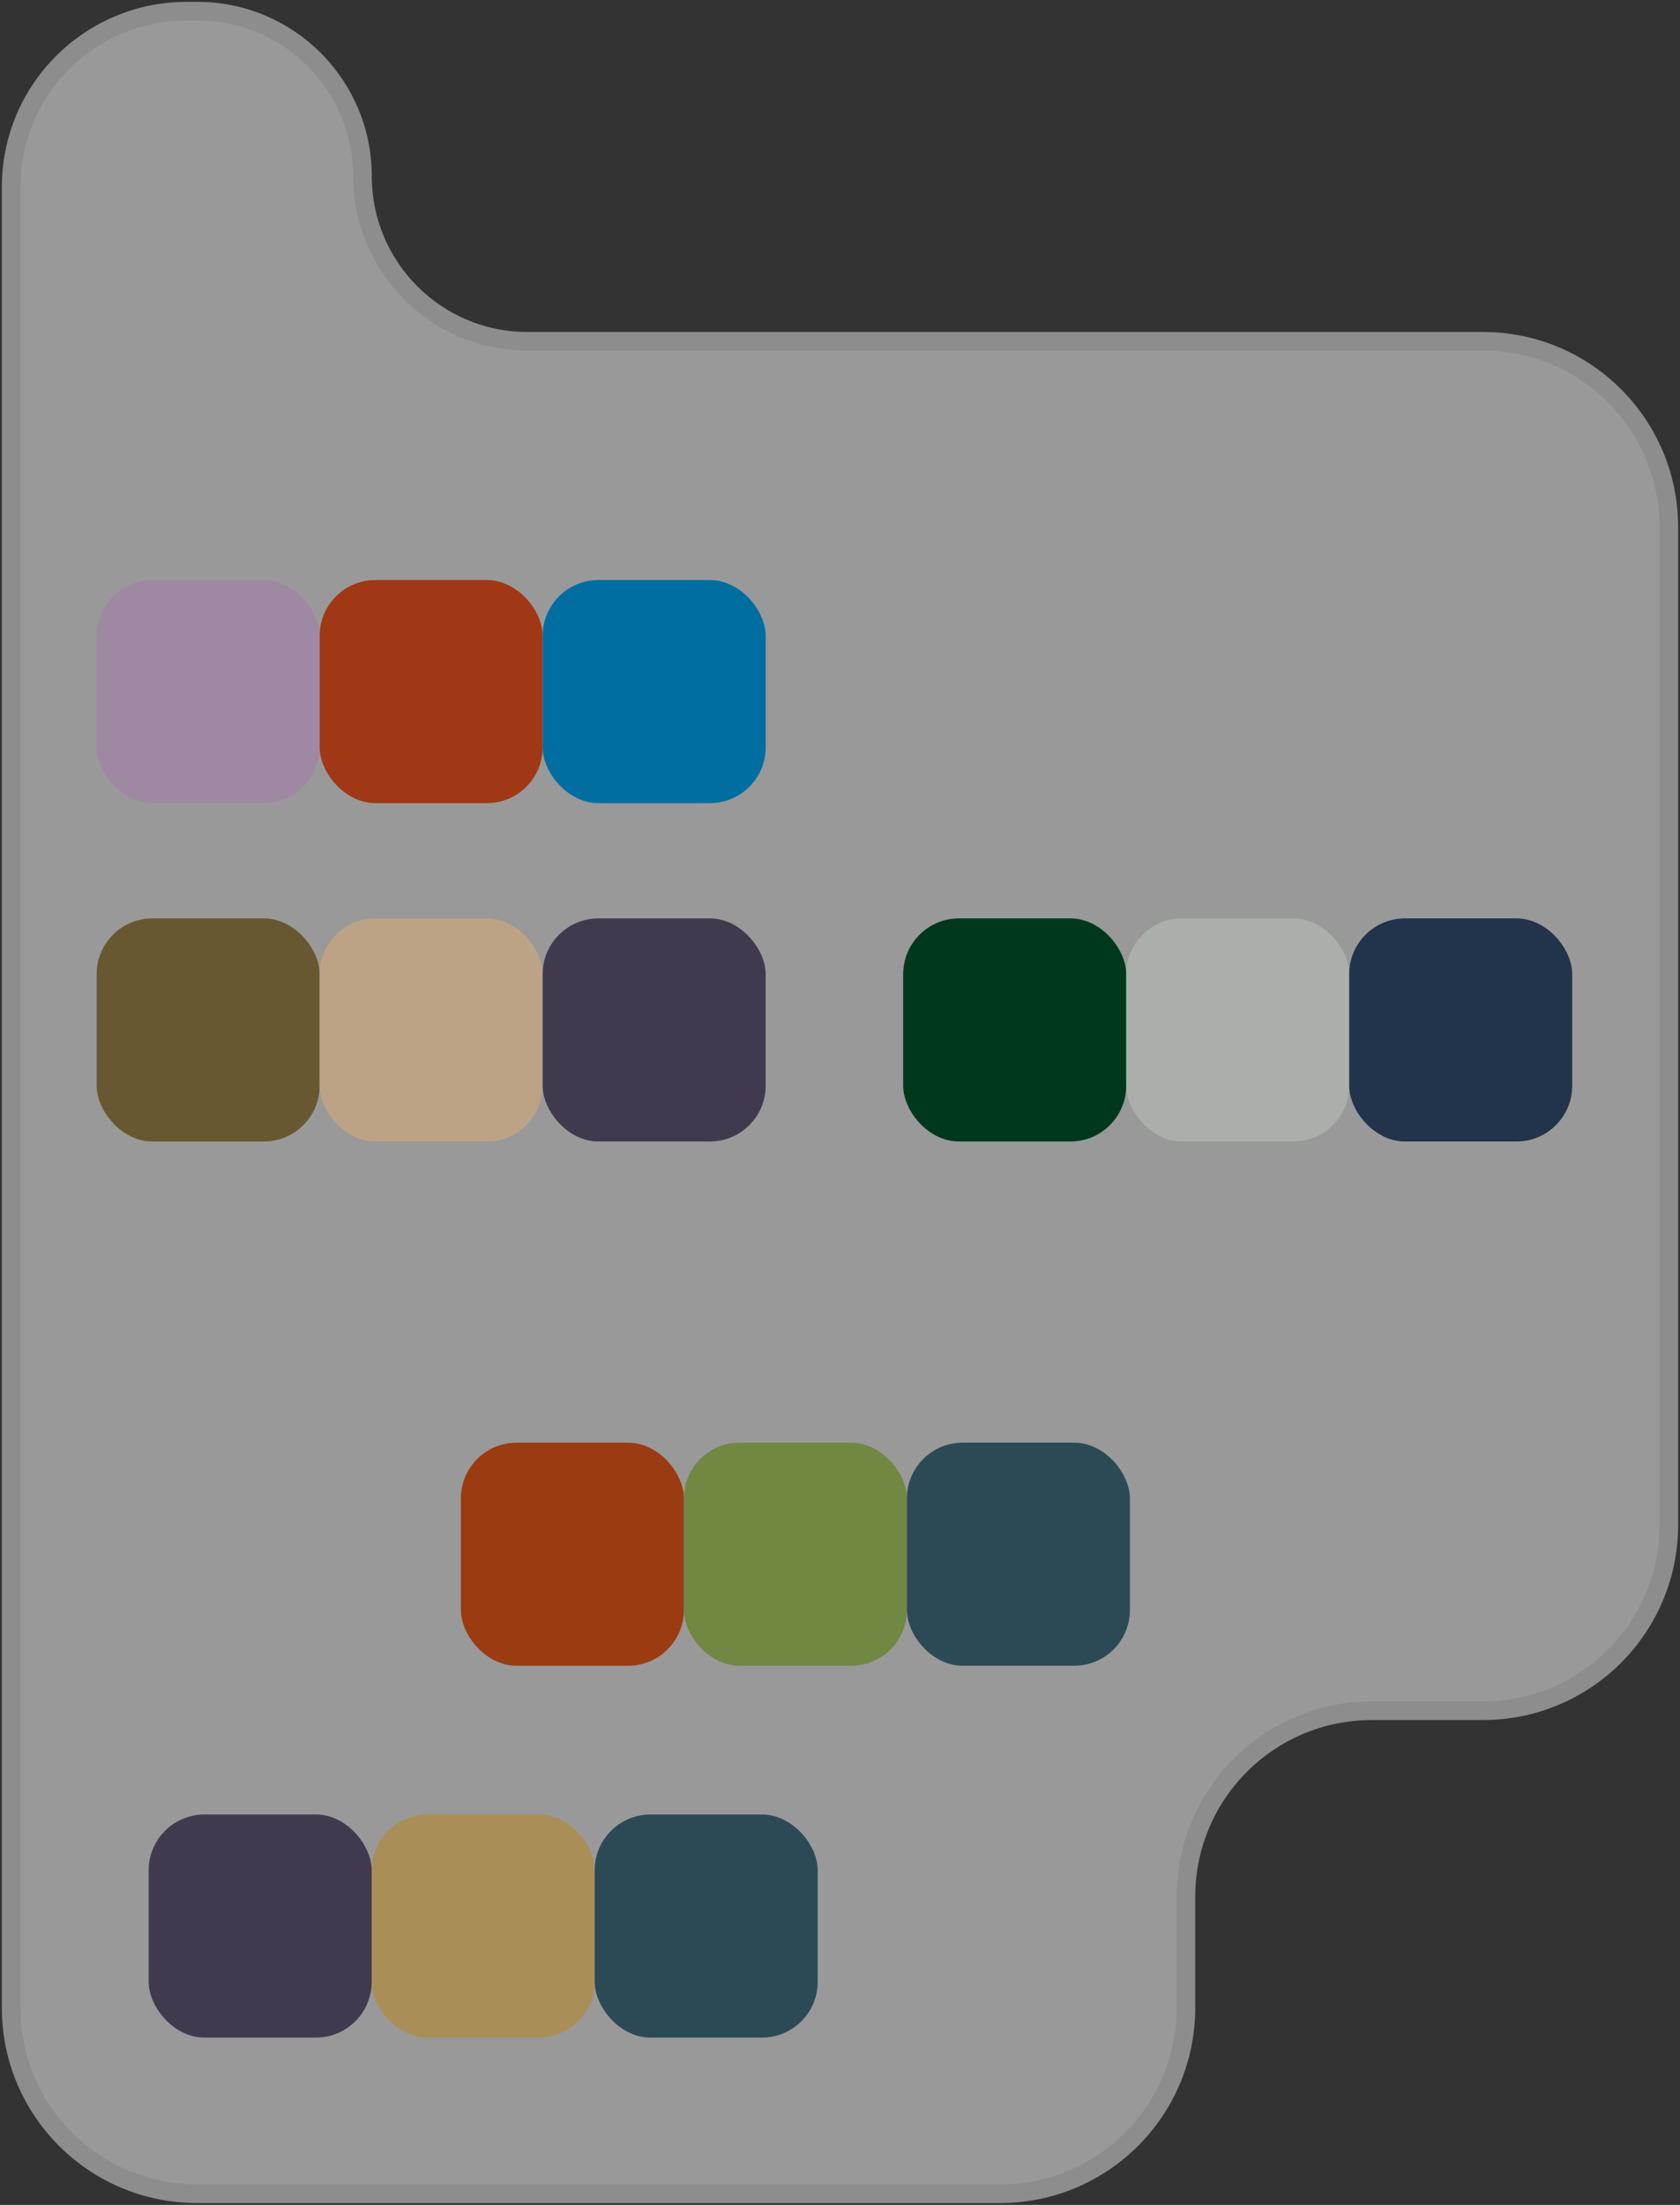 <svg width="452" height="593" viewBox="0 0 452 593" fill="none" xmlns="http://www.w3.org/2000/svg">
<rect x="0" y="0" width="452" height="593" fill="#333333" stroke="none"/>
<path d="M53.134 3H50.264C24.161 3 3 24.161 3 50.264V540C3 567.614 25.386 590 53 590H269.078C296.692 590 319.078 567.614 319.078 540V510.098C319.078 482.484 341.464 460.098 369.078 460.098H399C426.614 460.098 449 437.712 449 410.098V141.785C449 114.171 426.614 91.785 399 91.785H141.92C117.402 91.785 97.527 71.91 97.527 47.393C97.527 22.875 77.652 3 53.134 3Z" fill="white" fill-opacity="0.5" stroke="#8D8D8D" stroke-width="5"/>
<rect x="26" y="156" width="60" height="60" rx="15" fill="#9F89A2"/>
<rect x="86" y="156" width="60" height="60" rx="15" fill="#A13815"/>
<rect x="146" y="156" width="60" height="60" rx="15" fill="#006EA0"/>
<rect x="26" y="247" width="60" height="60" rx="15" fill="#685831"/>
<rect x="86" y="247" width="60" height="60" rx="15" fill="#BDA386"/>
<rect x="146" y="247" width="60" height="60" rx="15" fill="#413A4F"/>
<rect x="243" y="247" width="60" height="60" rx="15" fill="#00381E"/>
<rect x="303" y="247" width="60" height="60" rx="15" fill="#AAB0A9"/>
<rect x="363" y="247" width="60" height="60" rx="15" fill="#22334C"/>
<rect x="124" y="388" width="60" height="60" rx="15" fill="#9A3B12"/>
<rect x="184" y="388" width="60" height="60" rx="15" fill="#708842"/>
<rect x="244" y="388" width="60" height="60" rx="15" fill="#2C4A56"/>
<rect x="40" y="488" width="60" height="60" rx="15" fill="#413A4F"/>
<rect x="100" y="488" width="60" height="60" rx="15" fill="#AA8E58"/>
<rect x="160" y="488" width="60" height="60" rx="15" fill="#2C4A56"/>
</svg>
